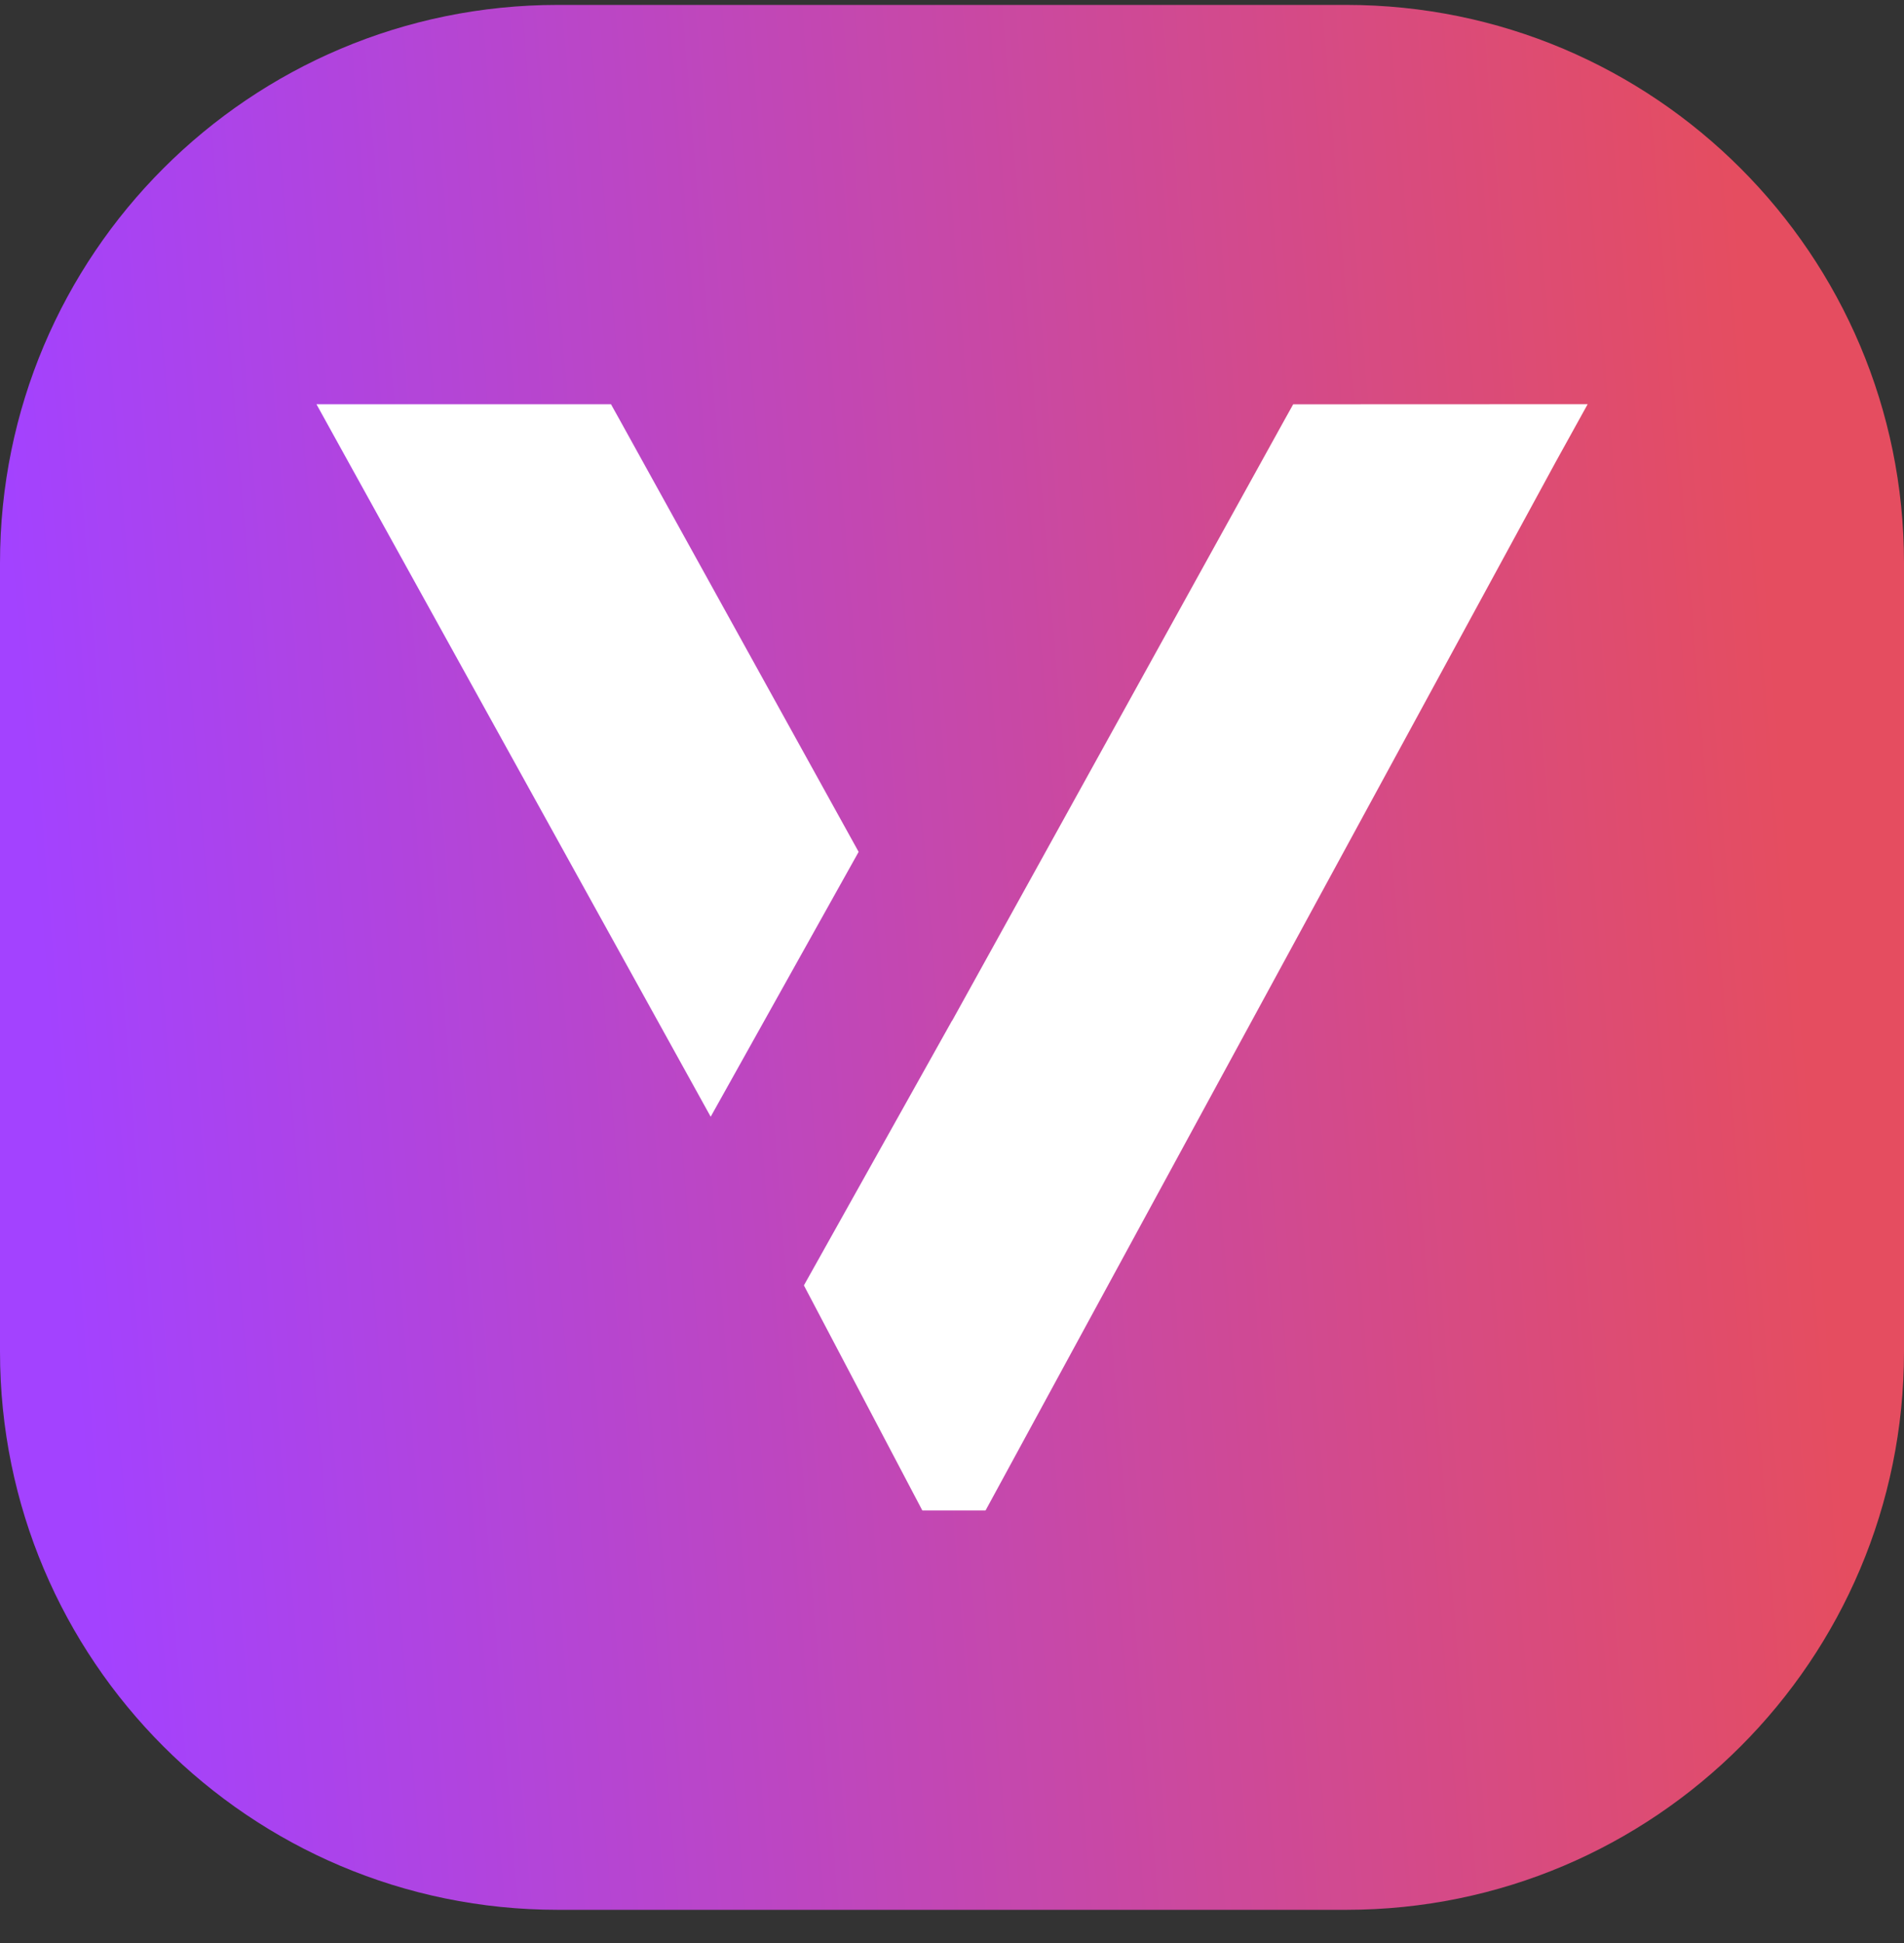 <svg width="50" height="51" viewBox="0 0 50 51" fill="none" xmlns="http://www.w3.org/2000/svg">
<rect x="0" y="0" width="50" height="51" fill="#333333" stroke="none"/>
<path d="M35.352 0.129H14.648C6.558 0.129 0 6.687 0 14.777V35.48C0 43.571 6.558 50.129 14.648 50.129H35.352C43.442 50.129 50 43.571 50 35.48V14.777C50 6.687 43.442 0.129 35.352 0.129Z" fill="url(#paint0_linear_3524_17831)"/>
<path d="M22.548 22.36L18.663 29.312L9.148 12.125L8.311 10.611H16.045L16.263 11.002L22.548 22.36ZM41.693 10.609L40.855 12.123L25.881 39.647H24.221L21.111 33.739L25.002 26.788V26.795L25.729 25.482L27.004 23.18L33.742 11.003L33.96 10.612L41.693 10.609Z" fill="white"/>
<defs>
<linearGradient id="paint0_linear_3524_17831" x1="46.859" y1="19.891" x2="0.93" y2="23.67" gradientUnits="userSpaceOnUse">
<stop stop-color="#E54D60"/>
<stop offset="1" stop-color="#A342FF"/>
</linearGradient>
</defs>
</svg>
